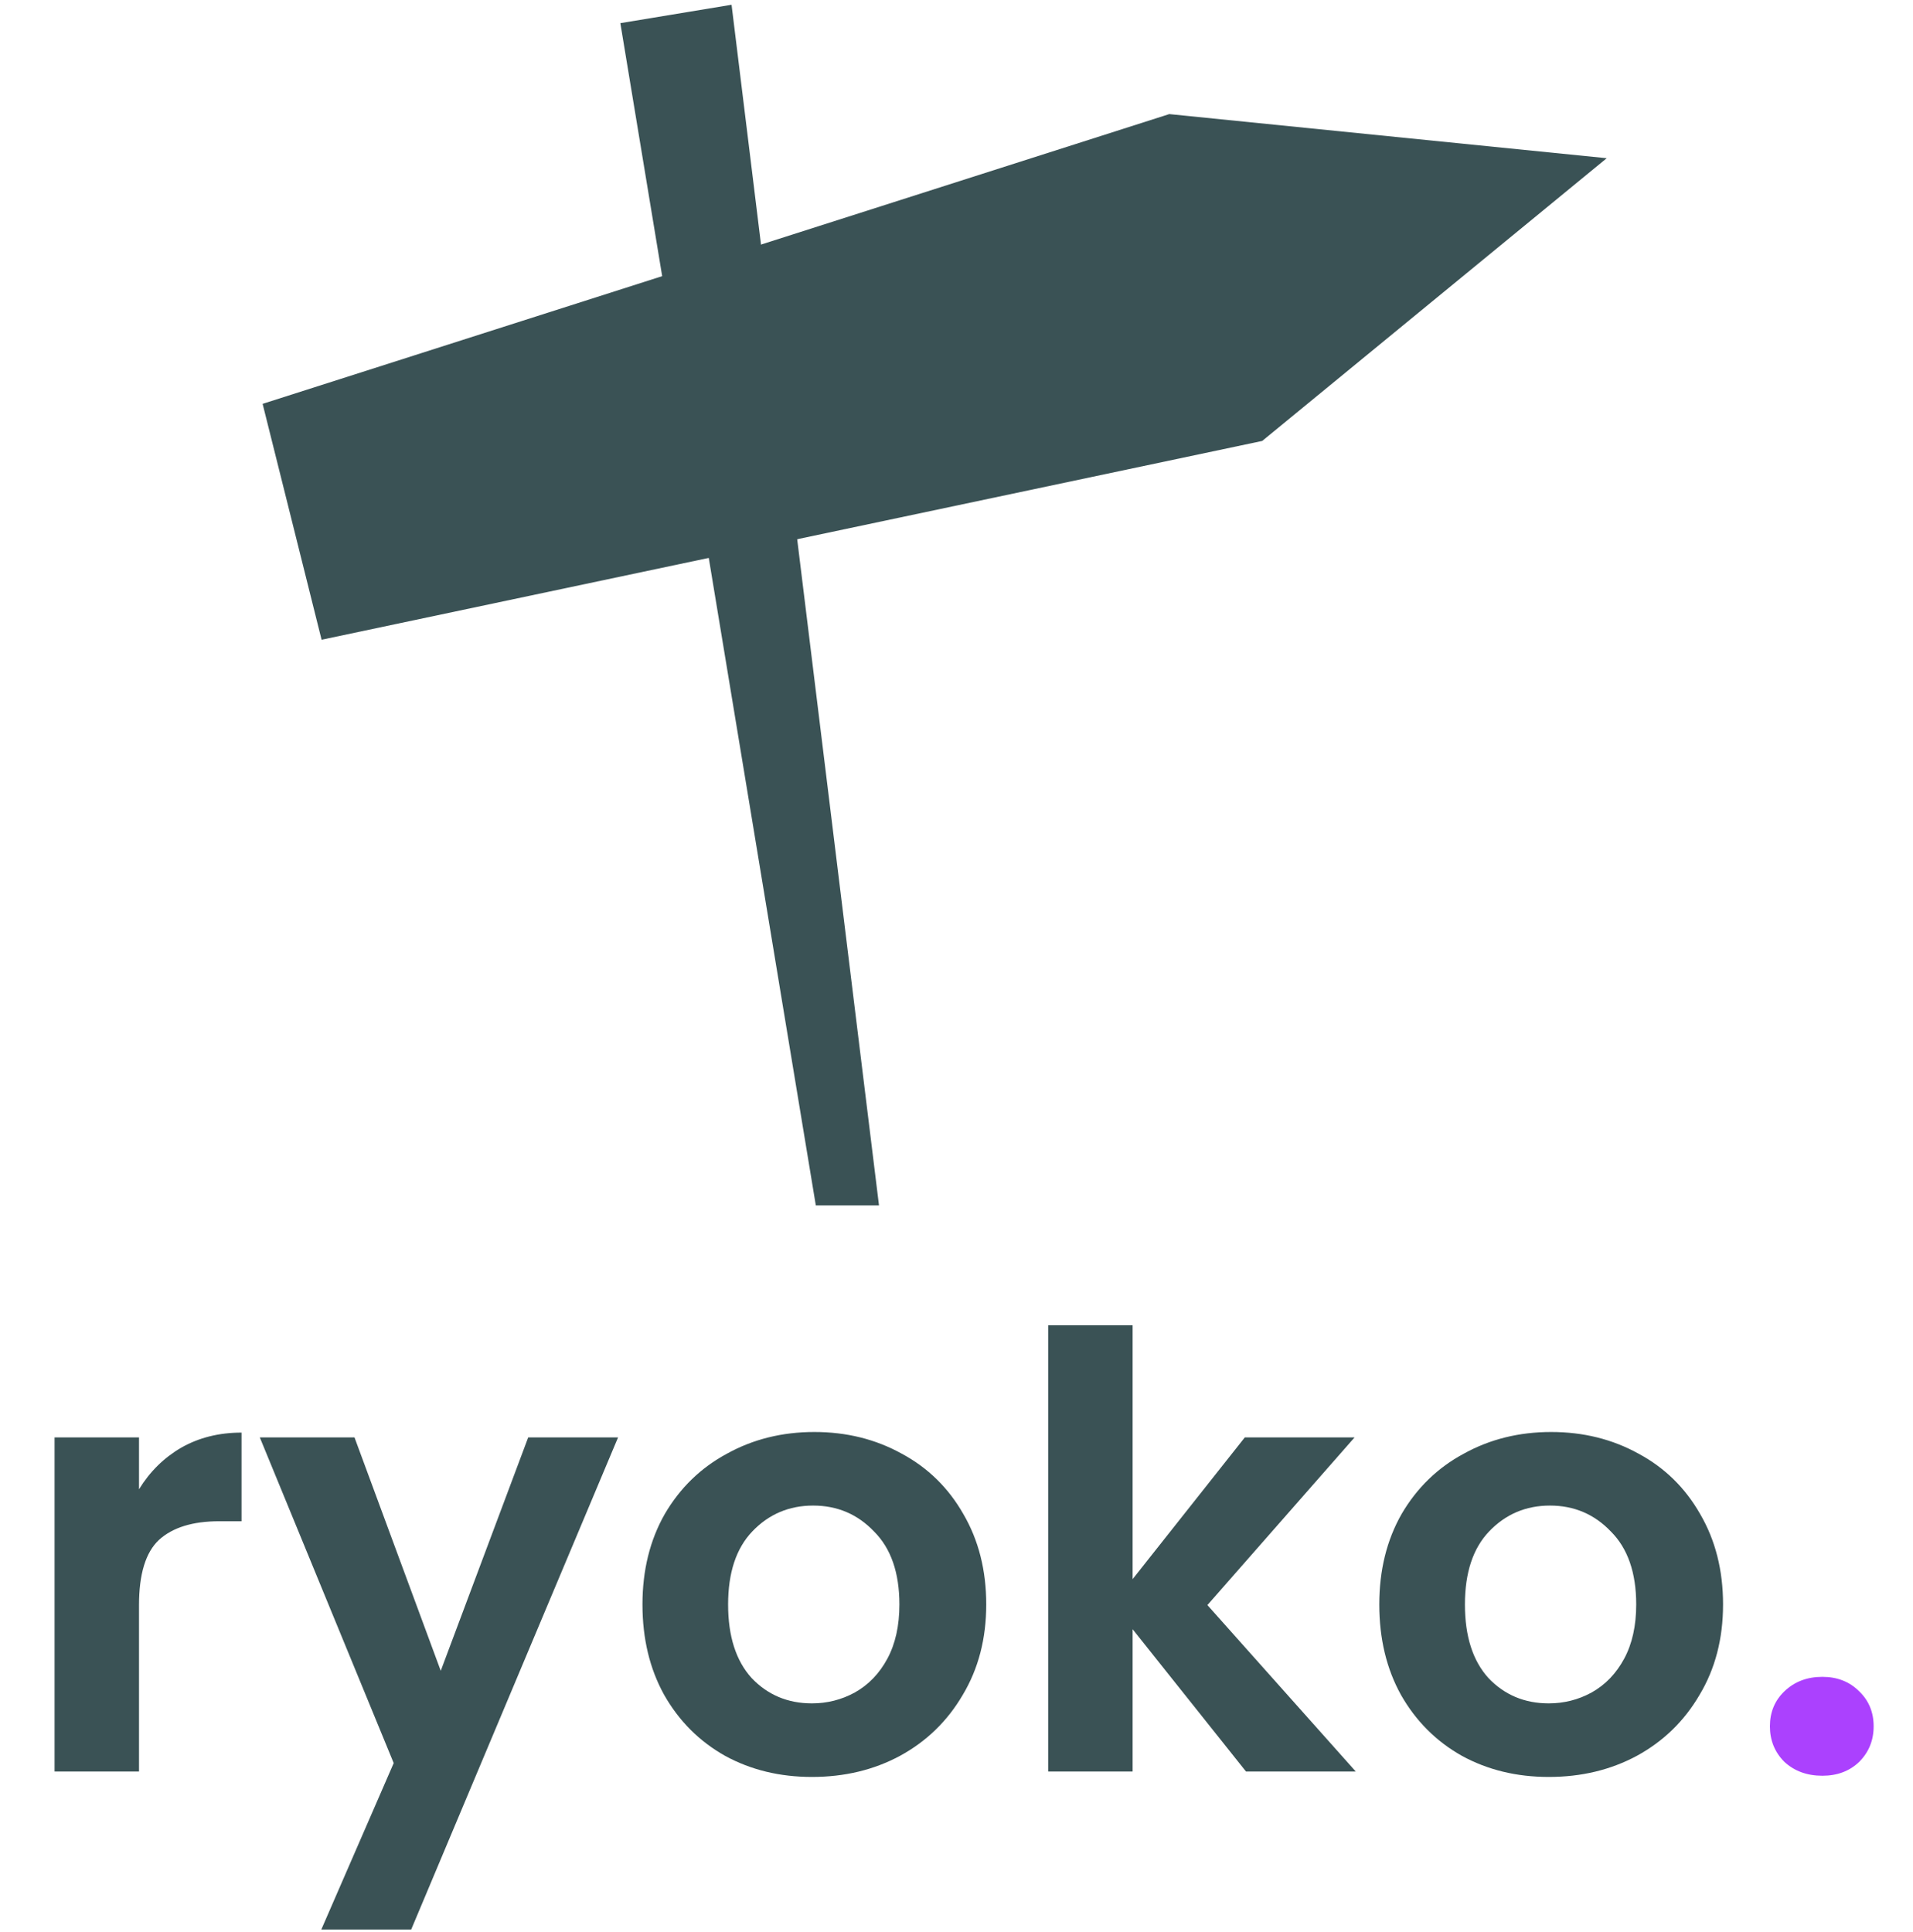 <svg width="203" height="205" viewBox="0 0 203 205" fill="none" xmlns="http://www.w3.org/2000/svg">
<path d="M65.829 2.457L77.63 0.506L93.275 127.921L86.571 127.921L65.829 2.457Z" fill="#3A5255"/>
<path d="M170.499 16.79L133.94 46.795L34.126 67.891L27.868 42.857L124.078 12.109L170.499 16.79Z" fill="#3A5255"/>
<path d="M14.751 158.048C15.903 156.171 17.396 154.699 19.231 153.632C21.108 152.565 23.242 152.032 25.631 152.032V161.44H23.263C20.447 161.44 18.314 162.101 16.863 163.424C15.455 164.747 14.751 167.051 14.751 170.336V188H5.791V152.544H14.751V158.048ZM65.586 152.544L43.634 204.768H34.098L41.778 187.104L27.57 152.544H37.618L46.77 177.312L56.05 152.544H65.586ZM86.16 188.576C82.747 188.576 79.675 187.829 76.944 186.336C74.213 184.8 72.059 182.645 70.48 179.872C68.944 177.099 68.176 173.899 68.176 170.272C68.176 166.645 68.965 163.445 70.544 160.672C72.165 157.899 74.363 155.765 77.136 154.272C79.909 152.736 83.003 151.968 86.416 151.968C89.829 151.968 92.923 152.736 95.696 154.272C98.469 155.765 100.645 157.899 102.224 160.672C103.845 163.445 104.656 166.645 104.656 170.272C104.656 173.899 103.824 177.099 102.16 179.872C100.539 182.645 98.32 184.8 95.504 186.336C92.731 187.829 89.616 188.576 86.16 188.576ZM86.16 180.768C87.781 180.768 89.296 180.384 90.704 179.616C92.155 178.805 93.307 177.611 94.16 176.032C95.013 174.453 95.44 172.533 95.44 170.272C95.44 166.901 94.544 164.32 92.752 162.528C91.003 160.693 88.848 159.776 86.288 159.776C83.728 159.776 81.573 160.693 79.824 162.528C78.117 164.32 77.264 166.901 77.264 170.272C77.264 173.643 78.096 176.245 79.76 178.08C81.467 179.872 83.6 180.768 86.16 180.768ZM132.221 188L120.189 172.896V188H111.229V140.64H120.189V167.584L132.093 152.544H143.741L128.125 170.336L143.869 188H132.221ZM164.348 188.576C160.934 188.576 157.862 187.829 155.132 186.336C152.401 184.8 150.246 182.645 148.668 179.872C147.132 177.099 146.364 173.899 146.364 170.272C146.364 166.645 147.153 163.445 148.732 160.672C150.353 157.899 152.55 155.765 155.324 154.272C158.097 152.736 161.19 151.968 164.604 151.968C168.017 151.968 171.11 152.736 173.884 154.272C176.657 155.765 178.833 157.899 180.412 160.672C182.033 163.445 182.844 166.645 182.844 170.272C182.844 173.899 182.012 177.099 180.347 179.872C178.726 182.645 176.508 184.8 173.692 186.336C170.918 187.829 167.804 188.576 164.348 188.576ZM164.348 180.768C165.969 180.768 167.484 180.384 168.892 179.616C170.342 178.805 171.494 177.611 172.348 176.032C173.201 174.453 173.628 172.533 173.628 170.272C173.628 166.901 172.732 164.32 170.94 162.528C169.19 160.693 167.036 159.776 164.476 159.776C161.916 159.776 159.761 160.693 158.012 162.528C156.305 164.32 155.452 166.901 155.452 170.272C155.452 173.643 156.284 176.245 157.948 178.08C159.654 179.872 161.788 180.768 164.348 180.768Z" fill="#3A5255"/>
<path d="M193.384 188.448C191.763 188.448 190.419 187.957 189.352 186.976C188.328 185.952 187.816 184.693 187.816 183.2C187.816 181.707 188.328 180.469 189.352 179.488C190.419 178.464 191.763 177.952 193.384 177.952C194.963 177.952 196.264 178.464 197.288 179.488C198.312 180.469 198.824 181.707 198.824 183.2C198.824 184.693 198.312 185.952 197.288 186.976C196.264 187.957 194.963 188.448 193.384 188.448Z" fill="#AB41FE"/>
</svg>
